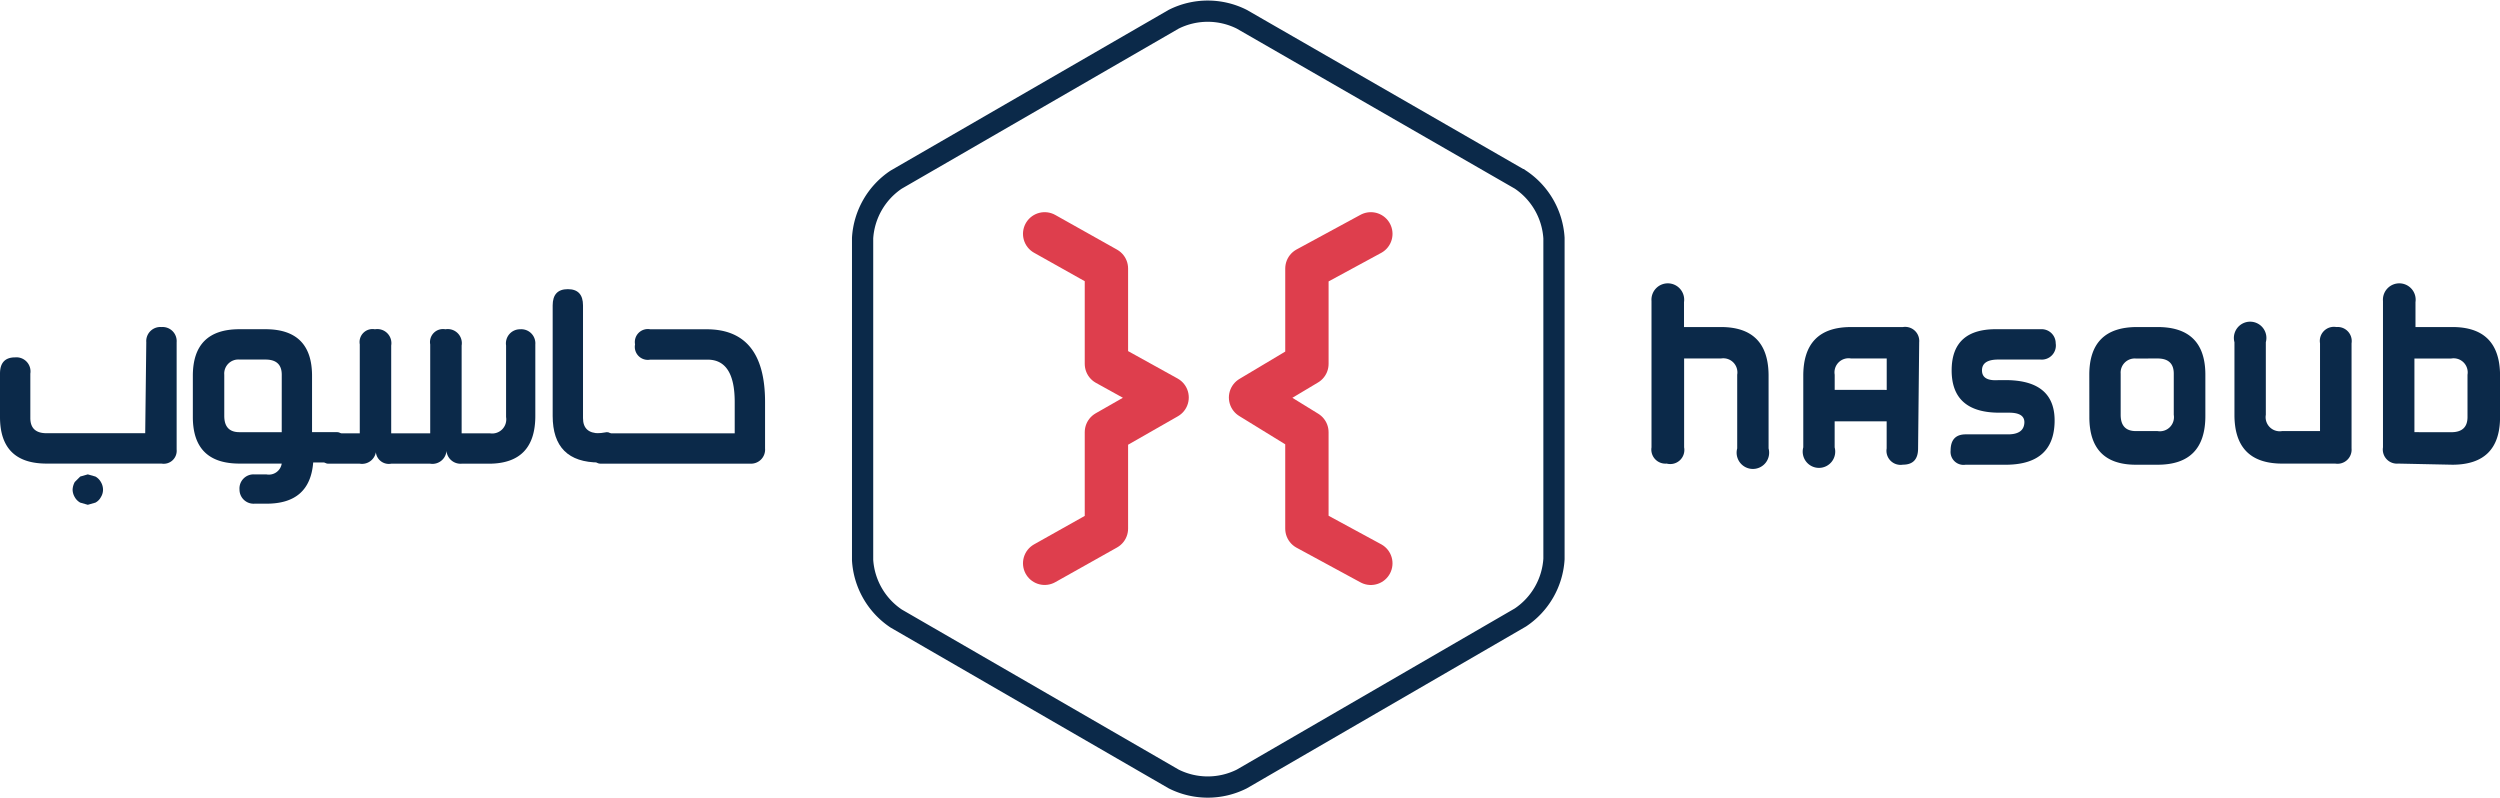 <svg preserveAspectRatio="xMidYMid meet" data-bbox="0 0.819 183.287 56.882" viewBox="0 0 183.283 58.52" height="58.52" width="183.283" xmlns="http://www.w3.org/2000/svg" data-type="ugc" role="presentation" aria-hidden="true" aria-label="">
    <g>
        <g>
            <g>
                <path fill="#0b2949" d="M10.725 25.088a1.033 1.033 0 0 1 1.113-1.111 1.033 1.033 0 0 1 1.112 1.112v7.865a.953.953 0 0 1-1.112 1.033H3.416Q0 33.987 0 30.571v-3.179Q0 26.2 1.112 26.2a1.033 1.033 0 0 1 1.112 1.192v3.257q0 1.112 1.192 1.112h7.23zM5.482 35.337l.4-.4.556-.159.556.159a1.033 1.033 0 0 1 .4.4 1.112 1.112 0 0 1 .159.556 1.033 1.033 0 0 1-.159.556.953.953 0 0 1-.4.4l-.556.159-.556-.159a1.033 1.033 0 0 1-.4-.4 1.112 1.112 0 0 1-.159-.556 1.271 1.271 0 0 1 .159-.556z"></path>
                <path fill="#0b2949" d="M24.708 31.683q.556 0 .556 1.112t-.556 1.112h-1.747q-.238 3.019-3.416 3.019h-.874a1.033 1.033 0 0 1-1.112-1.033 1.033 1.033 0 0 1 1.112-1.112h.871a.953.953 0 0 0 1.112-.794h-3.1q-3.416 0-3.416-3.416v-3.019q0-3.416 3.416-3.416h1.907q3.416 0 3.416 3.416v4.131zm-4.052-4.211q0-1.112-1.192-1.112h-1.906a1.033 1.033 0 0 0-1.116 1.113v3.019q0 1.192 1.112 1.192h3.1z"></path>
                <path fill="#0b2949" d="M38.134 24.14a1.033 1.033 0 0 1 1.112 1.112v5.243q0 3.5-3.416 3.5h-1.986a1.033 1.033 0 0 1-1.112-1.112 1.033 1.033 0 0 1-1.192 1.112h-2.86a.953.953 0 0 1-1.112-1.112 1.033 1.033 0 0 1-1.192 1.112h-2.3q-.556 0-.556-1.112t.556-1.112h2.3v-6.523a.953.953 0 0 1 1.112-1.108 1.033 1.033 0 0 1 1.192 1.192v6.435h2.86v-6.519a.953.953 0 0 1 1.112-1.108 1.033 1.033 0 0 1 1.192 1.192v6.435h2.066a1.033 1.033 0 0 0 1.192-1.192v-5.247a1.033 1.033 0 0 1 1.032-1.188z"></path>
                <path fill="#0b2949" d="M44.49 31.683q.556 0 .556 1.112t-.556 1.112h-.556q-3.416 0-3.416-3.416v-8.1q0-1.192 1.112-1.192t1.112 1.192v8.262q0 1.112 1.192 1.112z"></path>
                <path fill="#0b2949" d="M51.799 24.14q4.29 0 4.29 5.323v3.416a1.033 1.033 0 0 1-1.112 1.112H44.013q-.556 0-.556-1.112t.556-1.112h9.851v-2.3q0-3.1-1.986-3.1h-4.21a.953.953 0 0 1-1.111-1.119.953.953 0 0 1 1.111-1.108z"></path>
            </g>
            <g>
                <path fill="#0b2949" d="M122.189 33.987a1.033 1.033 0 0 1-1.112-1.192V22.07a1.2 1.2 0 1 1 2.383.079v1.827h2.7q3.5 0 3.5 3.575v5.323a1.192 1.192 0 1 1-2.3 0v-5.4a1.033 1.033 0 0 0-1.192-1.192h-2.7v6.515a1.033 1.033 0 0 1-1.271 1.192z"></path>
                <path fill="#0b2949" d="M140.621 32.875q0 1.192-1.112 1.192a1.033 1.033 0 0 1-1.192-1.192v-1.986h-3.813v1.907a1.192 1.192 0 1 1-2.3 0v-5.244q0-3.575 3.5-3.575h3.806a1.033 1.033 0 0 1 1.192 1.112zm-2.3-4.29V26.28h-2.622a1.033 1.033 0 0 0-1.192 1.192v1.108z"></path>
                <path fill="#0b2949" d="M150.71 25.168a1.033 1.033 0 0 1-1.112 1.192h-3.1q-1.192 0-1.192.794t1.192.715h.715q3.5.079 3.416 3.1t-3.416 3.1h-3.1a.953.953 0 0 1-1.108-1.033q0-1.192 1.112-1.192h3.1q1.112 0 1.192-.794t-1.112-.794h-.715q-3.5 0-3.5-3.1t3.416-3.019h3.1a1.033 1.033 0 0 1 1.112 1.033z"></path>
                <path fill="#0b2949" d="M153.173 27.477q0-3.5 3.5-3.5h1.509q3.5 0 3.5 3.5v3.019q0 3.575-3.5 3.575h-1.589q-3.416 0-3.416-3.5zm3.416-1.192a1.033 1.033 0 0 0-1.116 1.108v3.019q0 1.192 1.112 1.192h1.589a1.033 1.033 0 0 0 1.192-1.192v-3.019q0-1.112-1.192-1.112z"></path>
                <path fill="#0b2949" d="M171.288 23.976a1.033 1.033 0 0 1 1.112 1.192v7.708a1.033 1.033 0 0 1-1.192 1.112h-3.893q-3.5 0-3.5-3.575v-5.324a1.192 1.192 0 1 1 2.3 0v5.323a1.033 1.033 0 0 0 1.192 1.192h2.781v-6.436a1.033 1.033 0 0 1 1.192-1.192z"></path>
                <path fill="#0b2949" d="M175.816 33.987a1.033 1.033 0 0 1-1.112-1.192V22.07a1.2 1.2 0 1 1 2.383.079v1.827h2.7q3.5 0 3.5 3.575v3.019q0 3.5-3.5 3.5zm3.893-2.3q1.192 0 1.192-1.112v-3.1a1.033 1.033 0 0 0-1.192-1.192h-2.7v5.4z"></path>
            </g>
            <path stroke-width="1.557" stroke-miterlimit="10" stroke="#0b2949" fill="none" d="M113.927 40.979a5.561 5.561 0 0 1-2.463 4.29L91.046 57.106a5.561 5.561 0 0 1-5.005 0L65.703 45.348a5.561 5.561 0 0 1-2.463-4.29v-23.6a5.561 5.561 0 0 1 2.463-4.29L86.04 1.414a5.561 5.561 0 0 1 5.005 0l20.419 11.754a5.561 5.561 0 0 1 2.463 4.29z"></path>
            <g>
                <path stroke-width="3.178" stroke-linejoin="round" stroke-linecap="round" stroke="#de3e4d" fill="none" d="M76.587 17.144l4.528 2.542v6.991l4.449 2.463-4.449 2.542v7.071l-4.528 2.543"></path>
                <path stroke-width="3.178" stroke-linejoin="round" stroke-linecap="round" stroke="#de3e4d" fill="none" d="M100.501 17.144l-4.687 2.542v6.991l-4.132 2.467 4.131 2.542v7.071l4.687 2.542"></path>
            </g>
        </g>
    </g>
</svg>